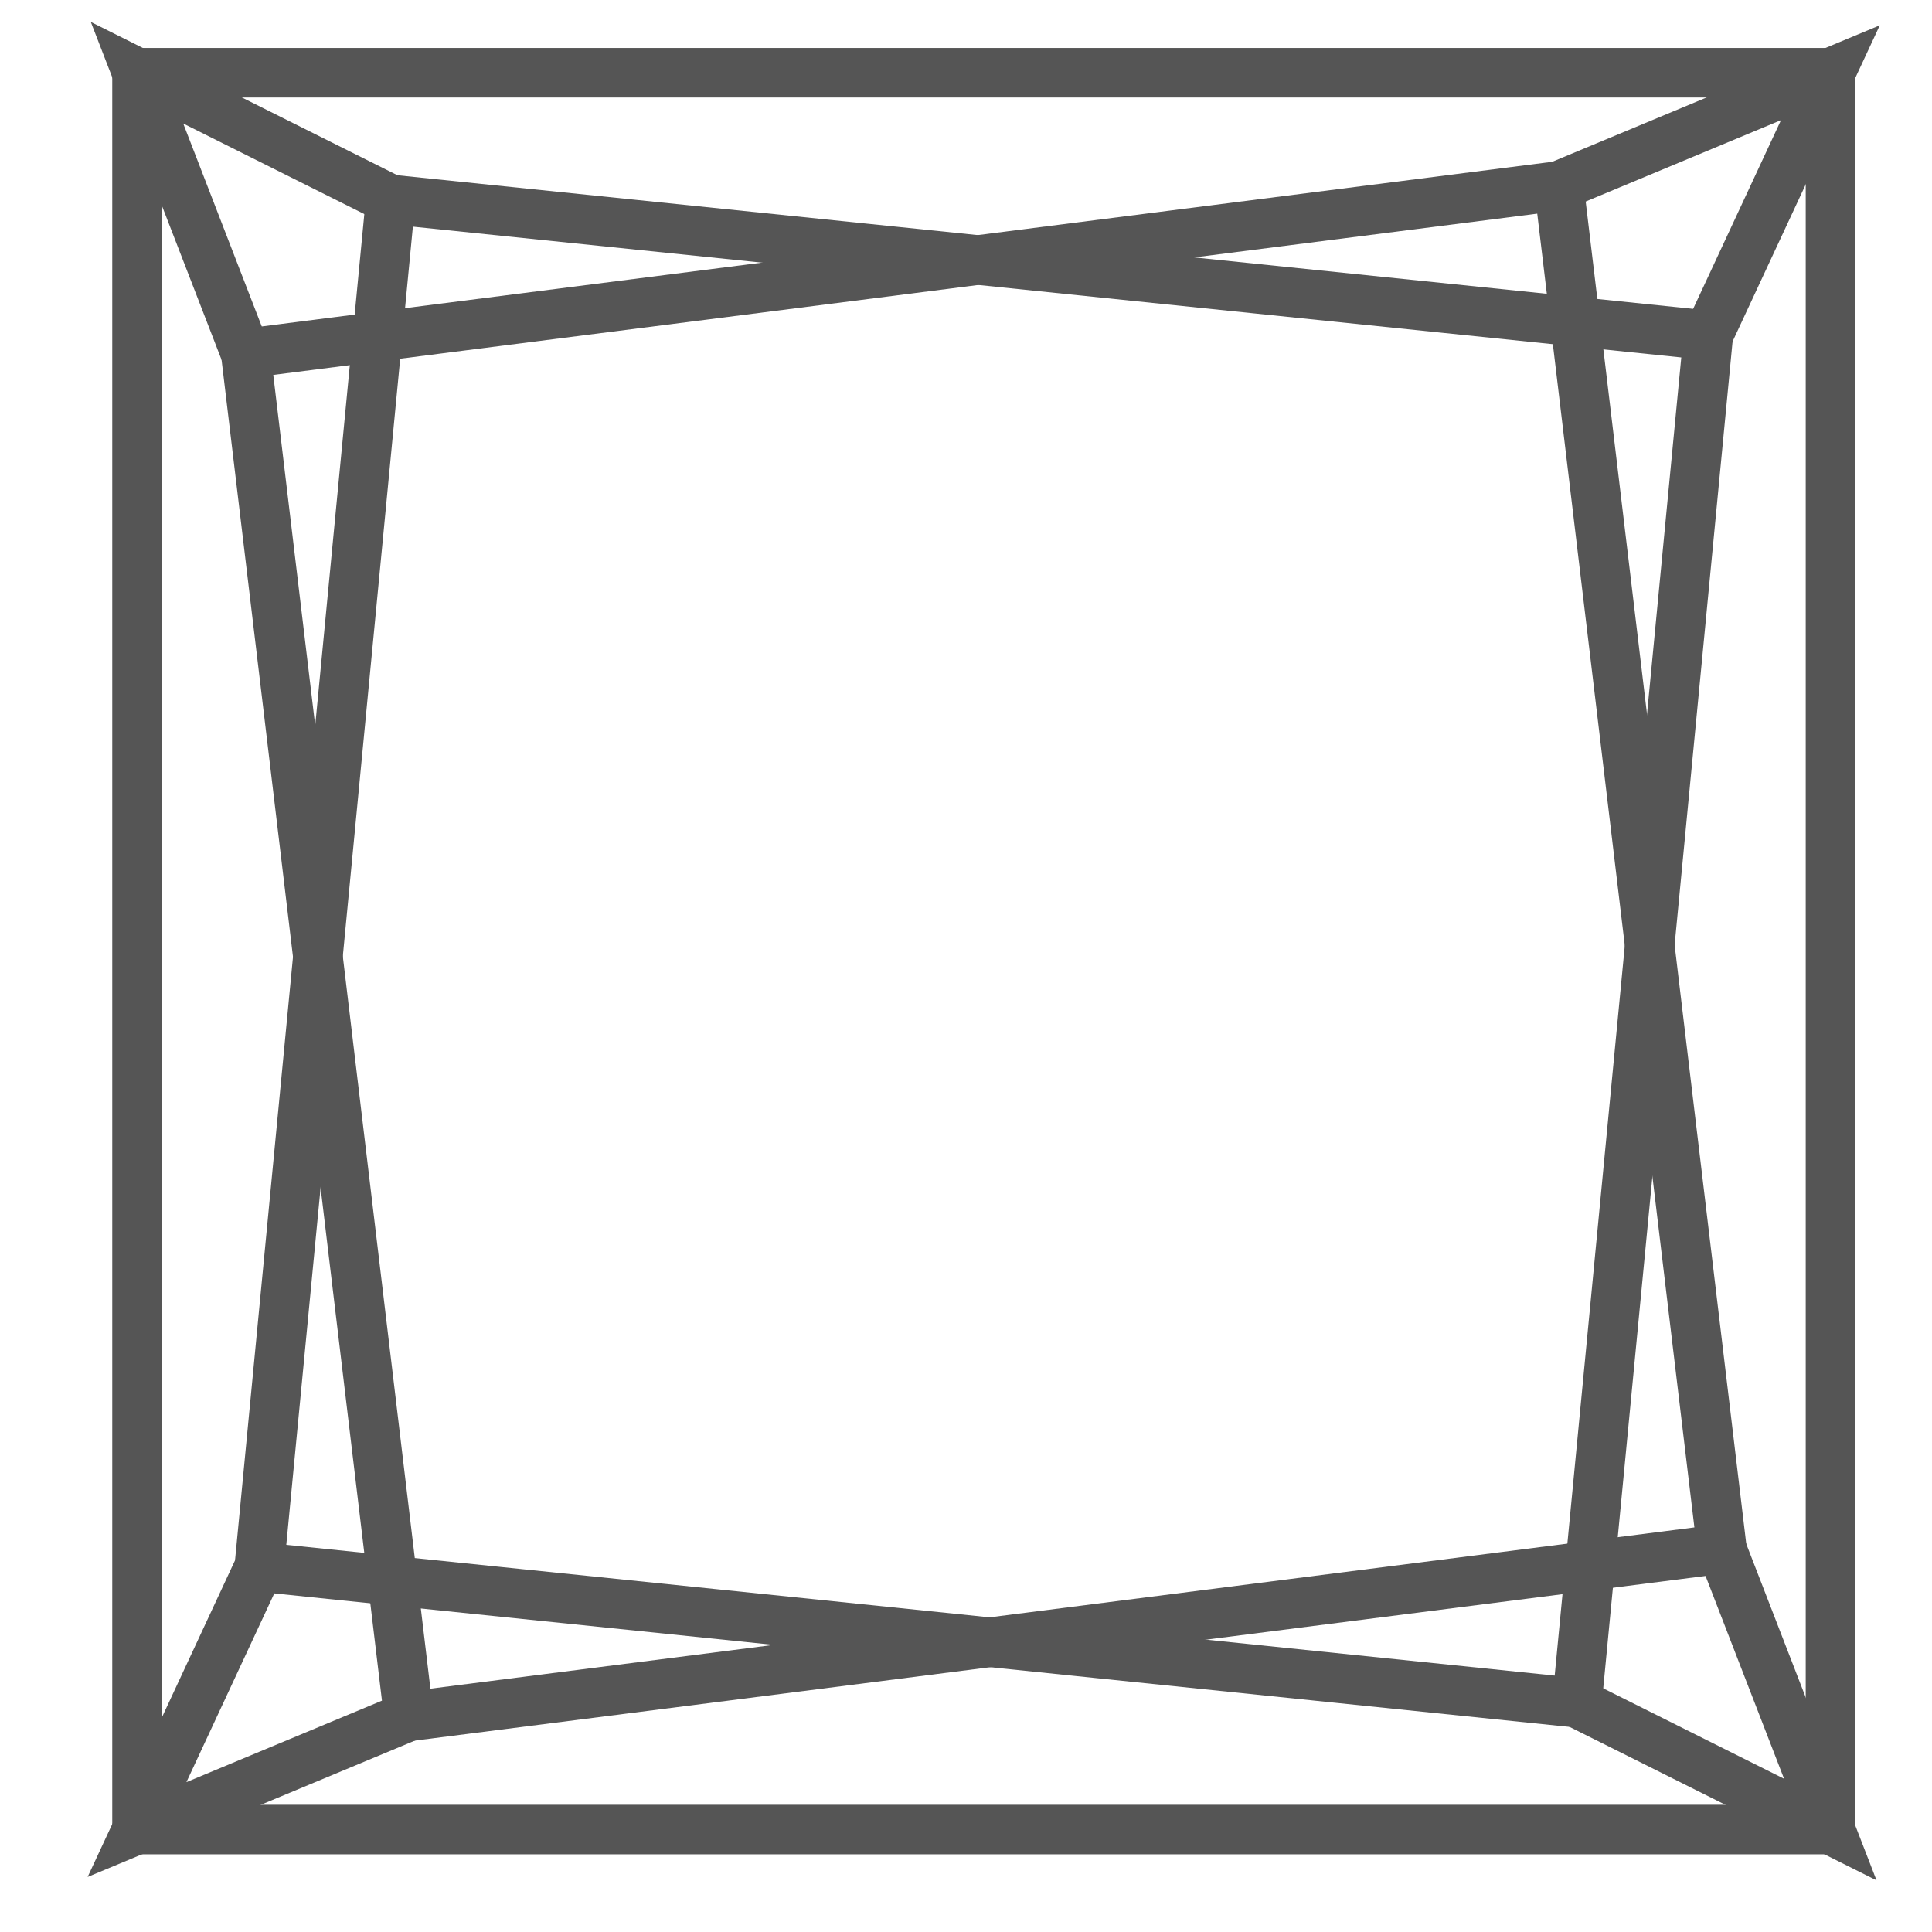 <svg width="39" height="39" viewBox="0 0 39 39" fill="none" xmlns="http://www.w3.org/2000/svg">
<path d="M36.951 1.468H2.766V36.932H36.951V1.468Z" stroke="#555555" stroke-miterlimit="10"/>
<path fill-rule="evenodd" clip-rule="evenodd" d="M7.885 4.026L34.484 6.769L31.833 34.373L5.234 31.631L7.885 4.026Z" stroke="#555555" stroke-miterlimit="10"/>
<path fill-rule="evenodd" clip-rule="evenodd" d="M4.961 7.135L31.468 3.753L34.759 31.266L8.252 34.648L4.961 7.135Z" stroke="#555555" stroke-miterlimit="10"/>
<path d="M7.884 4.027L2.766 1.468L4.959 7.135" stroke="#555555" stroke-miterlimit="10"/>
<path d="M34.481 6.769L36.949 1.468L31.465 3.753" stroke="#555555" stroke-miterlimit="10"/>
<path d="M31.828 34.373L36.947 36.932L34.753 31.265" stroke="#555555" stroke-miterlimit="10"/>
<path d="M5.234 31.631L2.766 36.932L8.25 34.647" stroke="#555555" stroke-miterlimit="10"/>
</svg>
